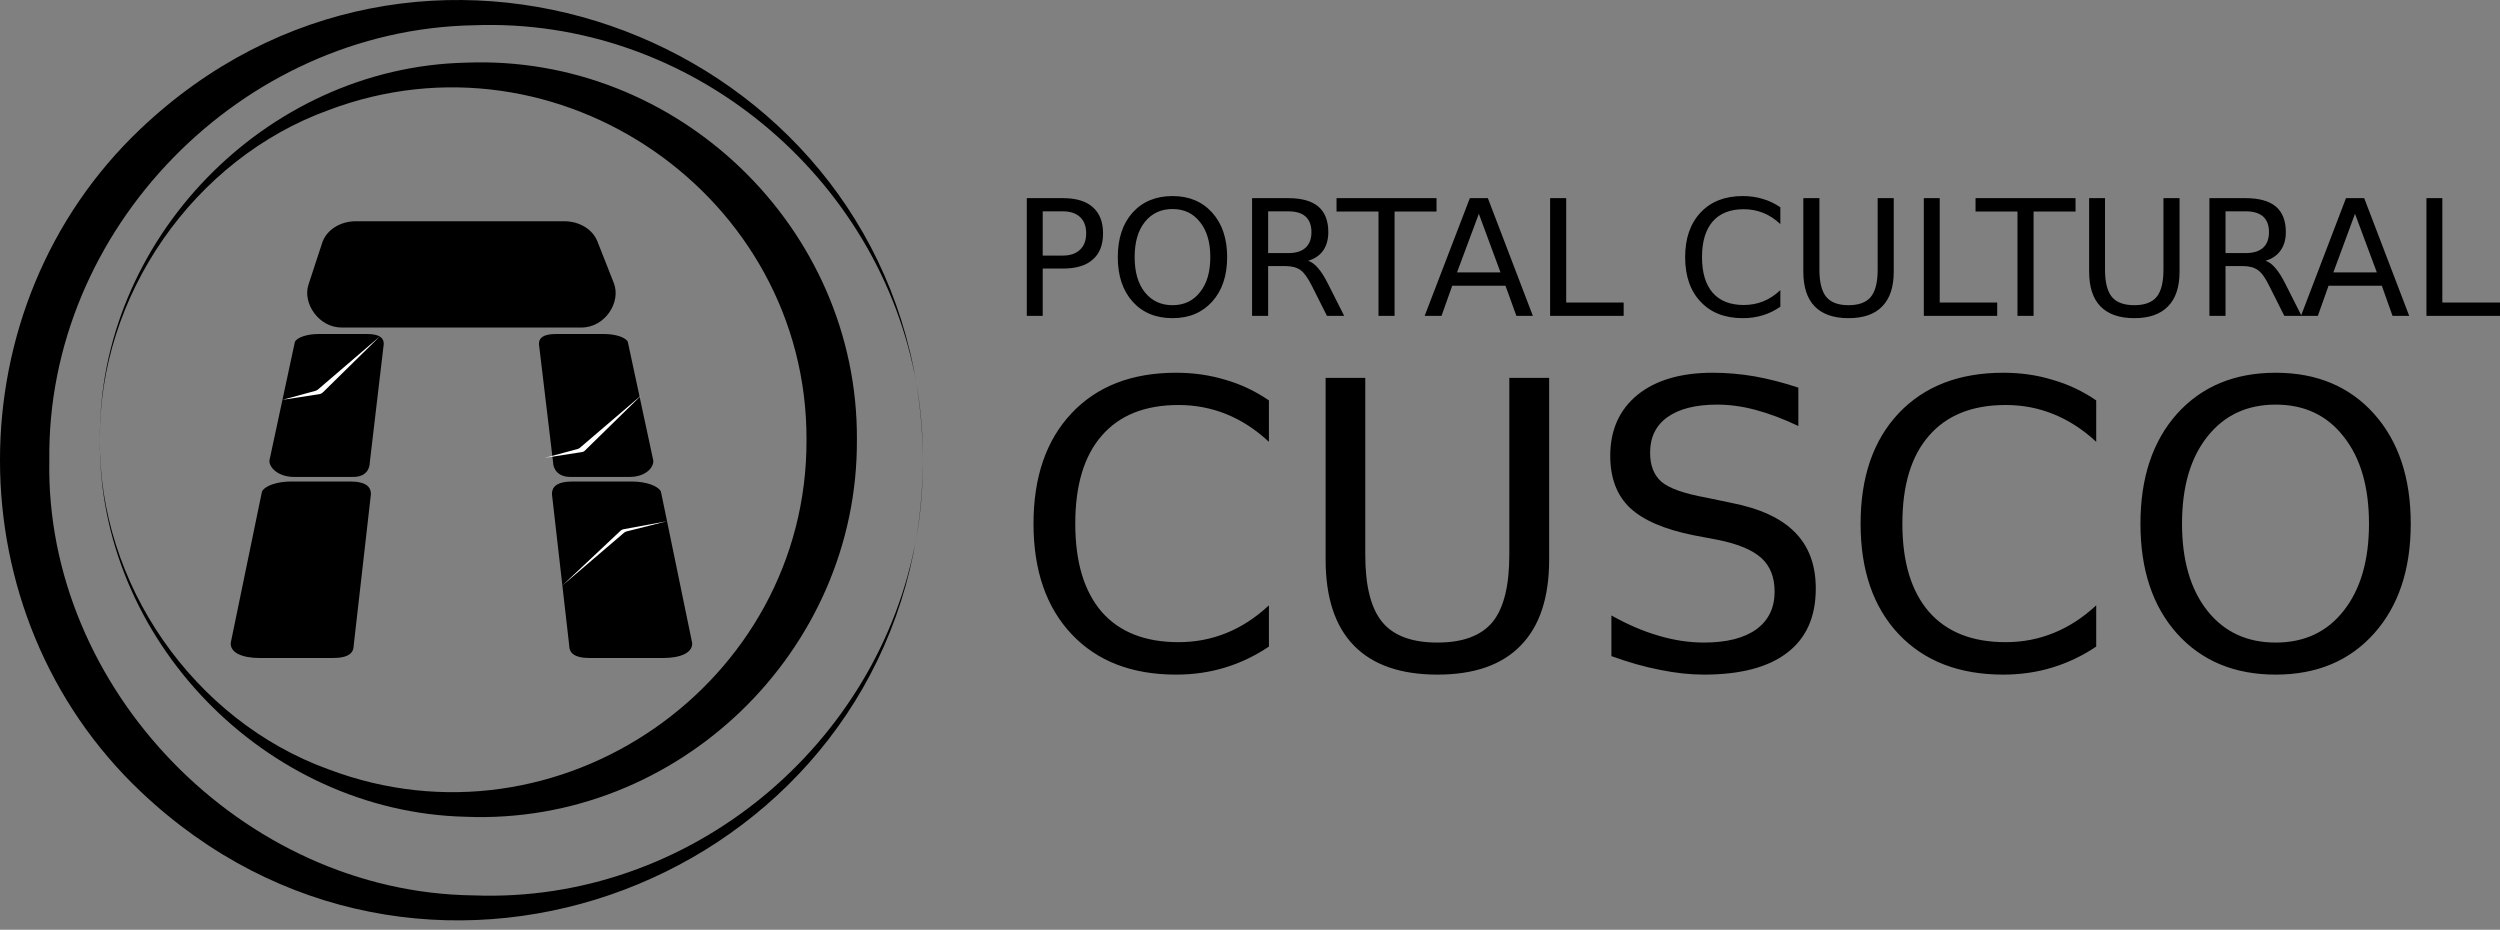 <svg width="121" height="45" viewBox="0 0 121 45" fill="none" xmlns="http://www.w3.org/2000/svg">
<rect x="0" y="0" width="121" height="45" fill="#808080" stroke="none"/>
<path fill-rule="evenodd" clip-rule="evenodd" d="M44.663 22.28C44.663 23.573 44.552 24.829 44.348 26.03C44.57 24.811 44.672 23.554 44.663 22.28C44.672 21.024 44.57 19.786 44.357 18.586C44.552 19.777 44.663 21.006 44.663 22.28ZM6.819 38.322C-2.267 29.724 -2.276 14.836 6.81 6.229C20.178 -6.442 41.548 1.491 44.357 18.586C42.586 8.565 33.426 0.817 22.922 1.223C11.668 1.435 2.248 11.096 2.387 22.28C2.174 33.335 11.732 43.208 22.922 43.337C33.408 43.743 42.549 36.022 44.348 26.03C41.492 43.087 20.169 50.965 6.819 38.322Z" fill="black"/>
<path fill-rule="evenodd" clip-rule="evenodd" d="M15.914 5.324C27.039 1.131 39.072 9.507 39.035 21.282C39.082 33.067 27.048 41.444 15.914 37.241C9.359 34.877 4.761 28.228 4.835 21.282C4.761 14.337 9.368 7.688 15.914 5.324ZM22.542 39.532C32.805 39.947 41.529 31.525 41.474 21.282C41.538 11.04 32.805 2.618 22.542 3.033C12.808 3.255 4.724 11.659 4.835 21.282C4.714 30.906 12.817 39.301 22.542 39.532Z" fill="black"/>
<path d="M14.097 23.305H16.943C17.74 23.305 17.953 23.582 17.953 23.915L17.119 31.238C17.119 31.571 16.915 31.848 16.108 31.848H12.585C11.677 31.848 11.139 31.571 11.167 31.118L12.678 23.795C12.817 23.508 13.411 23.305 14.097 23.305Z" fill="black"/>
<path d="M15.431 16.166H17.759C18.407 16.166 18.574 16.378 18.574 16.646L17.898 22.381C17.898 22.64 17.759 23.083 17.1 23.083H14.226C13.485 23.083 13.021 22.64 13.04 22.289L14.273 16.545C14.384 16.323 14.875 16.166 15.431 16.166Z" fill="black"/>
<path d="M30.571 23.305H27.725C26.918 23.305 26.714 23.582 26.714 23.915L27.549 31.238C27.549 31.571 27.753 31.848 28.55 31.848H32.082C32.99 31.848 33.528 31.571 33.501 31.118L31.989 23.795C31.85 23.508 31.257 23.305 30.571 23.305Z" fill="black"/>
<path d="M29.227 16.166H26.909C26.26 16.166 26.084 16.378 26.084 16.646L26.77 22.381C26.77 22.64 26.956 23.083 27.604 23.083H30.478C31.229 23.083 31.647 22.64 31.619 22.289L30.386 16.545C30.274 16.323 29.792 16.166 29.227 16.166Z" fill="black"/>
<path d="M15.598 11.742L14.931 13.774C14.634 14.67 15.422 15.852 16.535 15.852H28.142C29.292 15.852 30.07 14.614 29.709 13.7L28.912 11.678C28.68 11.096 28.04 10.708 27.308 10.708H17.221C16.461 10.708 15.802 11.133 15.598 11.742Z" fill="black"/>
<path d="M15.376 18.863C15.339 18.887 15.302 18.906 15.264 18.918L13.67 19.352L15.469 19.075C15.524 19.066 15.58 19.038 15.626 18.992L18.38 16.286L15.376 18.863Z" fill="white"/>
<path d="M28.059 21.68C28.028 21.704 27.991 21.723 27.947 21.735L26.362 22.16L28.151 21.883C28.216 21.874 28.263 21.855 28.309 21.809L31.072 19.103L28.059 21.68Z" fill="white"/>
<path d="M30.21 25.78C30.241 25.756 30.274 25.737 30.312 25.725L32.286 25.226L30.182 25.614C30.126 25.623 30.07 25.651 30.033 25.688L27.197 28.357L30.21 25.78Z" fill="white"/>
<path d="M51.44 10.228H50.467V12.37H51.44C51.798 12.37 52.077 12.275 52.274 12.084C52.472 11.899 52.571 11.634 52.571 11.29C52.571 10.951 52.472 10.689 52.274 10.505C52.077 10.32 51.798 10.228 51.44 10.228ZM49.697 15.289V9.59H51.44C52.083 9.59 52.565 9.735 52.886 10.024C53.22 10.314 53.387 10.736 53.387 11.29C53.387 11.856 53.22 12.281 52.886 12.564C52.565 12.854 52.083 12.998 51.44 12.998H50.467V15.289H49.697ZM56.752 10.117C56.19 10.117 55.742 10.326 55.408 10.745C55.08 11.157 54.917 11.724 54.917 12.444C54.917 13.165 55.08 13.731 55.408 14.143C55.742 14.562 56.19 14.771 56.752 14.771C57.309 14.771 57.75 14.562 58.078 14.143C58.412 13.731 58.579 13.165 58.579 12.444C58.579 11.724 58.412 11.157 58.078 10.745C57.75 10.326 57.309 10.117 56.752 10.117ZM56.752 9.489C57.55 9.489 58.189 9.757 58.671 10.292C59.153 10.828 59.394 11.545 59.394 12.444C59.394 13.343 59.153 14.06 58.671 14.596C58.189 15.132 57.55 15.399 56.752 15.399C55.943 15.399 55.297 15.132 54.815 14.596C54.339 14.06 54.101 13.343 54.101 12.444C54.101 11.545 54.339 10.828 54.815 10.292C55.297 9.757 55.943 9.489 56.752 9.489ZM63.316 12.62C63.477 12.675 63.638 12.795 63.798 12.98C63.953 13.158 64.11 13.408 64.271 13.728L65.059 15.289H64.225L63.492 13.829C63.301 13.448 63.118 13.195 62.945 13.072C62.766 12.943 62.522 12.878 62.213 12.878H61.378V15.289H60.6V9.59H62.343C62.998 9.59 63.486 9.726 63.807 9.997C64.129 10.274 64.29 10.686 64.29 11.234C64.29 11.591 64.206 11.89 64.039 12.13C63.872 12.364 63.631 12.527 63.316 12.62ZM62.343 10.228H61.378V12.25H62.343C62.72 12.25 63.001 12.164 63.186 11.992C63.378 11.819 63.474 11.567 63.474 11.234C63.474 10.902 63.378 10.649 63.186 10.477C63.001 10.311 62.72 10.228 62.343 10.228ZM64.688 10.237V9.59H69.528V10.237H67.497V15.289H66.719V10.237H64.688ZM72.624 13.183L71.576 10.348L70.52 13.183H72.624ZM68.953 15.289L71.141 9.59H72.012L74.191 15.289H73.394L72.865 13.829H70.288L69.769 15.289H68.953ZM75.025 15.289V9.59H75.804V14.642H78.585V15.289H75.025ZM86.169 10.034V10.846C85.909 10.6 85.631 10.418 85.335 10.302C85.044 10.185 84.732 10.126 84.398 10.126C83.743 10.126 83.242 10.323 82.896 10.717C82.55 11.117 82.377 11.693 82.377 12.444C82.377 13.195 82.55 13.771 82.896 14.171C83.242 14.565 83.743 14.762 84.398 14.762C84.732 14.762 85.044 14.704 85.335 14.587C85.631 14.47 85.909 14.288 86.169 14.042V14.845C85.903 15.03 85.619 15.169 85.316 15.261C85.013 15.353 84.692 15.399 84.352 15.399C83.487 15.399 82.807 15.135 82.312 14.605C81.812 14.082 81.561 13.362 81.561 12.444C81.561 11.533 81.812 10.813 82.312 10.283C82.807 9.754 83.487 9.489 84.352 9.489C84.698 9.489 85.019 9.535 85.316 9.627C85.619 9.714 85.903 9.849 86.169 10.034ZM87.281 13.146V9.59H88.06V13.054C88.06 13.663 88.171 14.104 88.394 14.374C88.617 14.639 88.975 14.771 89.469 14.771C89.964 14.771 90.322 14.639 90.545 14.374C90.767 14.104 90.879 13.663 90.879 13.054V9.59H91.657V13.146C91.657 13.891 91.472 14.451 91.101 14.827C90.737 15.209 90.193 15.399 89.469 15.399C88.746 15.399 88.199 15.209 87.829 14.827C87.464 14.451 87.281 13.891 87.281 13.146ZM93.113 15.289V9.59H93.882V14.642H96.664V15.289H93.113ZM95.616 10.237V9.59H100.456V10.237H98.425V15.289H97.646V10.237H95.616ZM101.114 13.146V9.59H101.883V13.054C101.883 13.663 101.994 14.104 102.217 14.374C102.44 14.639 102.801 14.771 103.302 14.771C103.796 14.771 104.155 14.639 104.377 14.374C104.6 14.104 104.711 13.663 104.711 13.054V9.59H105.49V13.146C105.49 13.891 105.304 14.451 104.933 14.827C104.563 15.209 104.019 15.399 103.302 15.399C102.579 15.399 102.032 15.209 101.661 14.827C101.296 14.451 101.114 13.891 101.114 13.146ZM109.652 12.62C109.819 12.675 109.98 12.795 110.134 12.98C110.289 13.158 110.447 13.408 110.607 13.728L111.395 15.289H110.561L109.828 13.829C109.643 13.448 109.461 13.195 109.281 13.072C109.102 12.943 108.861 12.878 108.558 12.878H107.715V15.289H106.936V9.59H108.688C109.337 9.59 109.825 9.726 110.153 9.997C110.474 10.274 110.635 10.686 110.635 11.234C110.635 11.591 110.549 11.89 110.375 12.13C110.209 12.364 109.968 12.527 109.652 12.62ZM108.688 10.228H107.715V12.25H108.688C109.059 12.25 109.34 12.164 109.532 11.992C109.723 11.819 109.819 11.567 109.819 11.234C109.819 10.902 109.723 10.649 109.532 10.477C109.34 10.311 109.059 10.228 108.688 10.228ZM115.039 13.183L113.982 10.348L112.934 13.183H115.039ZM111.367 15.289L113.546 9.59H114.427L116.606 15.289H115.799L115.28 13.829H112.702L112.183 15.289H111.367ZM117.44 15.289V9.59H118.209V14.642H121V15.289H117.44ZM61.416 19.38V21.384C60.773 20.787 60.087 20.34 59.357 20.045C58.628 19.75 57.855 19.602 57.04 19.602C55.42 19.602 54.181 20.097 53.322 21.089C52.469 22.068 52.043 23.487 52.043 25.346C52.043 27.199 52.469 28.622 53.322 29.613C54.181 30.592 55.42 31.081 57.04 31.081C57.855 31.081 58.628 30.934 59.357 30.638C60.087 30.343 60.773 29.896 61.416 29.299V31.294C60.748 31.743 60.04 32.082 59.292 32.31C58.545 32.538 57.754 32.651 56.919 32.651C54.781 32.651 53.096 31.999 51.866 30.694C50.636 29.388 50.022 27.606 50.022 25.346C50.022 23.087 50.636 21.304 51.866 19.999C53.096 18.694 54.781 18.041 56.919 18.041C57.766 18.041 58.563 18.155 59.311 18.383C60.059 18.598 60.76 18.931 61.416 19.38ZM64.16 27.082V18.29H66.079V26.852C66.079 28.36 66.354 29.447 66.904 30.112C67.448 30.77 68.338 31.1 69.574 31.1C70.798 31.1 71.685 30.77 72.235 30.112C72.779 29.447 73.051 28.36 73.051 26.852V18.29H74.979V27.082C74.979 28.917 74.522 30.302 73.607 31.238C72.698 32.18 71.354 32.651 69.574 32.651C67.788 32.651 66.437 32.18 65.522 31.238C64.614 30.302 64.16 28.917 64.16 27.082ZM87.04 18.761V20.618C86.311 20.273 85.625 20.014 84.982 19.842C84.34 19.669 83.718 19.583 83.119 19.583C82.074 19.583 81.268 19.786 80.699 20.193C80.143 20.593 79.865 21.166 79.865 21.911C79.865 22.532 80.05 23.003 80.421 23.324C80.798 23.638 81.512 23.89 82.563 24.081L83.712 24.321C85.14 24.592 86.191 25.069 86.864 25.753C87.544 26.43 87.884 27.341 87.884 28.486C87.884 29.853 87.424 30.887 86.503 31.589C85.588 32.297 84.244 32.651 82.47 32.651C81.802 32.651 81.092 32.575 80.338 32.42C79.584 32.273 78.802 32.051 77.992 31.756V29.788C78.771 30.226 79.531 30.552 80.273 30.767C81.02 30.989 81.753 31.1 82.47 31.1C83.564 31.1 84.407 30.887 85.001 30.463C85.594 30.032 85.891 29.422 85.891 28.634C85.891 27.938 85.678 27.396 85.251 27.009C84.825 26.621 84.126 26.328 83.156 26.131L81.988 25.91C80.566 25.626 79.534 25.183 78.891 24.58C78.255 23.976 77.936 23.136 77.936 22.058C77.936 20.815 78.375 19.833 79.253 19.112C80.137 18.398 81.351 18.041 82.896 18.041C83.564 18.041 84.241 18.099 84.927 18.216C85.613 18.34 86.317 18.521 87.04 18.761ZM101.457 19.38V21.384C100.814 20.787 100.125 20.34 99.389 20.045C98.666 19.75 97.894 19.602 97.072 19.602C95.459 19.602 94.222 20.097 93.363 21.089C92.504 22.068 92.075 23.487 92.075 25.346C92.075 27.199 92.504 28.622 93.363 29.613C94.222 30.592 95.459 31.081 97.072 31.081C97.894 31.081 98.666 30.934 99.389 30.638C100.125 30.343 100.814 29.896 101.457 29.299V31.294C100.789 31.743 100.078 32.082 99.325 32.31C98.577 32.538 97.789 32.651 96.96 32.651C94.822 32.651 93.135 31.999 91.898 30.694C90.668 29.388 90.053 27.606 90.053 25.346C90.053 23.087 90.668 21.304 91.898 19.999C93.135 18.694 94.822 18.041 96.96 18.041C97.807 18.041 98.601 18.155 99.343 18.383C100.097 18.598 100.802 18.931 101.457 19.38ZM110.144 19.583C108.753 19.583 107.65 20.1 106.834 21.135C106.018 22.163 105.61 23.567 105.61 25.346C105.61 27.119 106.018 28.523 106.834 29.558C107.65 30.586 108.753 31.1 110.144 31.1C111.534 31.1 112.631 30.586 113.435 29.558C114.251 28.523 114.659 27.119 114.659 25.346C114.659 23.567 114.251 22.163 113.435 21.135C112.631 20.1 111.534 19.583 110.144 19.583ZM110.144 18.041C112.128 18.041 113.713 18.703 114.9 20.026C116.086 21.35 116.68 23.123 116.68 25.346C116.68 27.569 116.086 29.342 114.9 30.666C113.713 31.99 112.128 32.651 110.144 32.651C108.154 32.651 106.562 31.99 105.369 30.666C104.189 29.348 103.598 27.575 103.598 25.346C103.598 23.123 104.189 21.35 105.369 20.026C106.562 18.703 108.154 18.041 110.144 18.041Z" fill="black"/>
</svg>
